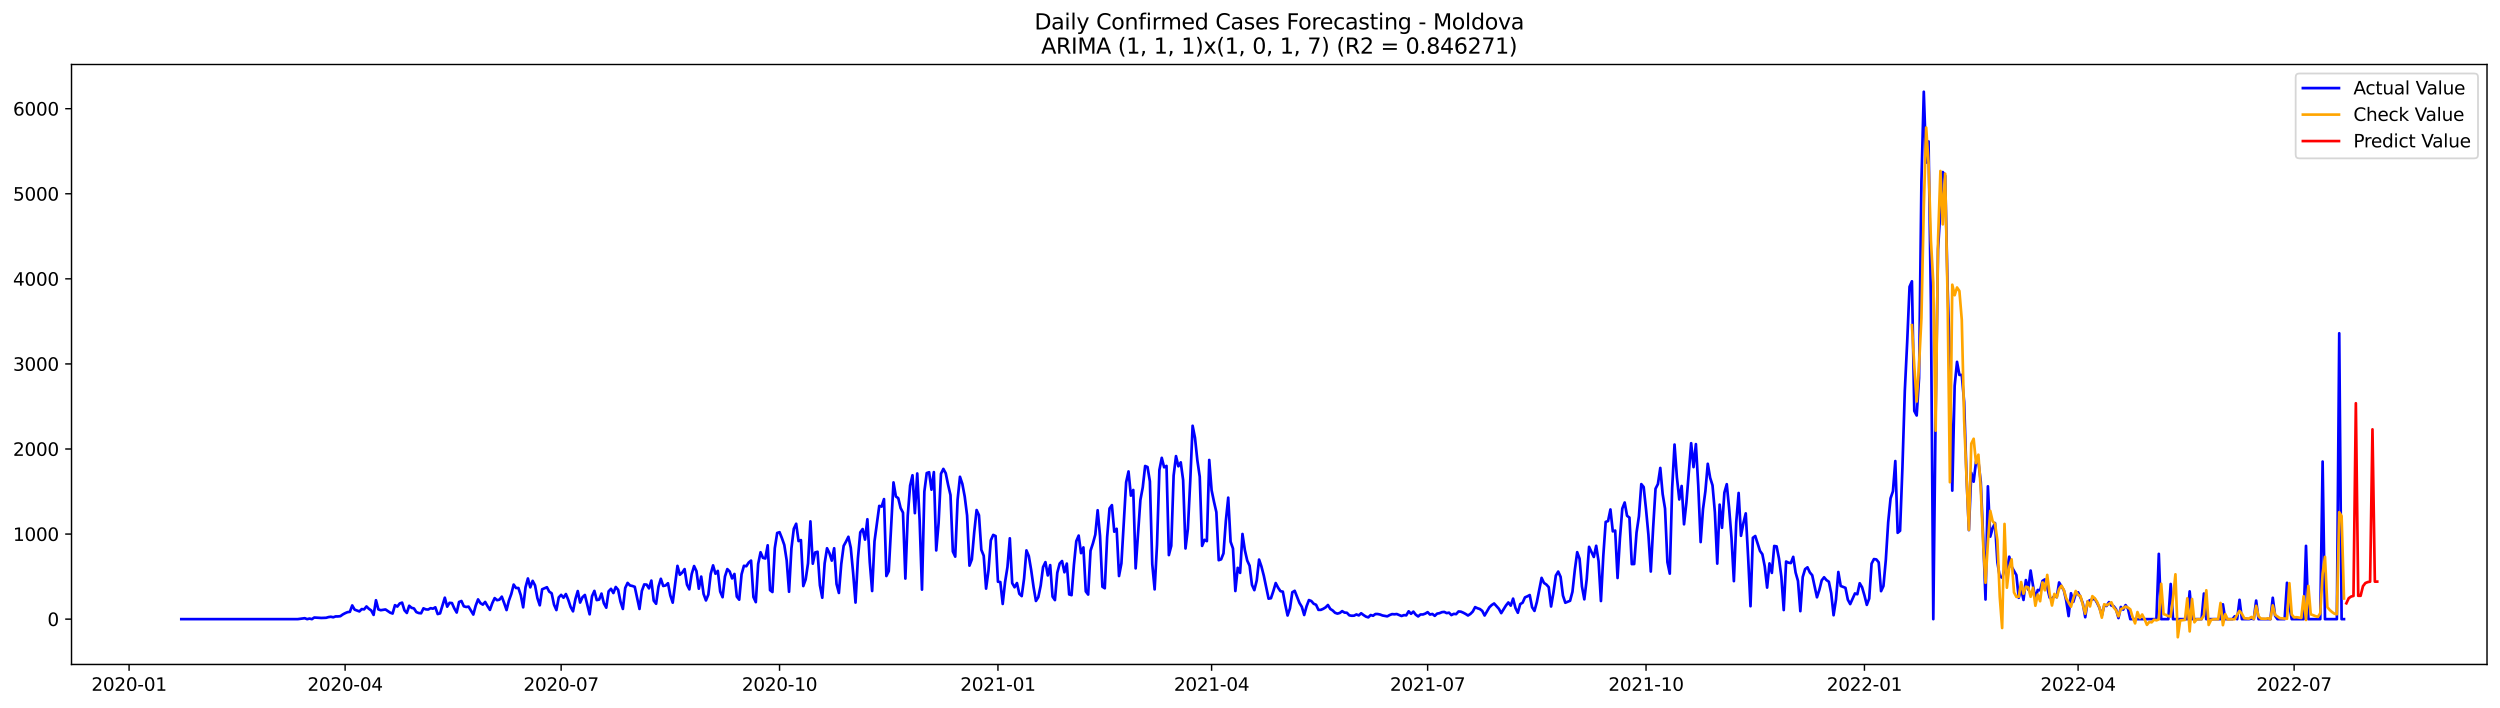 <?xml version="1.0" encoding="utf-8" standalone="no"?>
<!DOCTYPE svg PUBLIC "-//W3C//DTD SVG 1.1//EN"
  "http://www.w3.org/Graphics/SVG/1.1/DTD/svg11.dtd">
<svg xmlns:xlink="http://www.w3.org/1999/xlink" width="1386.05pt" height="392.274pt" viewBox="0 0 1386.05 392.274" xmlns="http://www.w3.org/2000/svg" version="1.1">
 <defs>
  <style type="text/css">*{stroke-linejoin: round; stroke-linecap: butt}</style>
 </defs>
 <g id="figure_1">
  <g id="patch_1">
   <path d="M 0 392.274 
L 1386.05 392.274 
L 1386.05 0 
L 0 0 
z
" style="fill: #ffffff"/>
  </g>
  <g id="axes_1">
   <g id="patch_2">
    <path d="M 39.65 368.396 
L 1378.85 368.396 
L 1378.85 35.755 
L 39.65 35.755 
z
" style="fill: #ffffff"/>
   </g>
   <g id="matplotlib.axis_1">
    <g id="xtick_1">
     <g id="line2d_1">
      <defs>
       <path id="m8f0d8d6cd0" d="M 0 0 
L 0 3.5 
" style="stroke: #000000; stroke-width: 0.8"/>
      </defs>
      <g>
       <use xlink:href="#m8f0d8d6cd0" x="71.567" y="368.396" style="stroke: #000000; stroke-width: 0.8"/>
      </g>
     </g>
     <g id="text_1">
      <!-- 2020-01 -->
      <g transform="translate(50.676 382.994)scale(0.1 -0.1)">
       <defs>
        <path id="DejaVuSans-32" d="M 1228 531 
L 3431 531 
L 3431 0 
L 469 0 
L 469 531 
Q 828 903 1448 1529 
Q 2069 2156 2228 2338 
Q 2531 2678 2651 2914 
Q 2772 3150 2772 3378 
Q 2772 3750 2511 3984 
Q 2250 4219 1831 4219 
Q 1534 4219 1204 4116 
Q 875 4013 500 3803 
L 500 4441 
Q 881 4594 1212 4672 
Q 1544 4750 1819 4750 
Q 2544 4750 2975 4387 
Q 3406 4025 3406 3419 
Q 3406 3131 3298 2873 
Q 3191 2616 2906 2266 
Q 2828 2175 2409 1742 
Q 1991 1309 1228 531 
z
" transform="scale(0.016)"/>
        <path id="DejaVuSans-30" d="M 2034 4250 
Q 1547 4250 1301 3770 
Q 1056 3291 1056 2328 
Q 1056 1369 1301 889 
Q 1547 409 2034 409 
Q 2525 409 2770 889 
Q 3016 1369 3016 2328 
Q 3016 3291 2770 3770 
Q 2525 4250 2034 4250 
z
M 2034 4750 
Q 2819 4750 3233 4129 
Q 3647 3509 3647 2328 
Q 3647 1150 3233 529 
Q 2819 -91 2034 -91 
Q 1250 -91 836 529 
Q 422 1150 422 2328 
Q 422 3509 836 4129 
Q 1250 4750 2034 4750 
z
" transform="scale(0.016)"/>
        <path id="DejaVuSans-2d" d="M 313 2009 
L 1997 2009 
L 1997 1497 
L 313 1497 
L 313 2009 
z
" transform="scale(0.016)"/>
        <path id="DejaVuSans-31" d="M 794 531 
L 1825 531 
L 1825 4091 
L 703 3866 
L 703 4441 
L 1819 4666 
L 2450 4666 
L 2450 531 
L 3481 531 
L 3481 0 
L 794 0 
L 794 531 
z
" transform="scale(0.016)"/>
       </defs>
       <use xlink:href="#DejaVuSans-32"/>
       <use xlink:href="#DejaVuSans-30" x="63.623"/>
       <use xlink:href="#DejaVuSans-32" x="127.246"/>
       <use xlink:href="#DejaVuSans-30" x="190.869"/>
       <use xlink:href="#DejaVuSans-2d" x="254.492"/>
       <use xlink:href="#DejaVuSans-30" x="290.576"/>
       <use xlink:href="#DejaVuSans-31" x="354.199"/>
      </g>
     </g>
    </g>
    <g id="xtick_2">
     <g id="line2d_2">
      <g>
       <use xlink:href="#m8f0d8d6cd0" x="191.338" y="368.396" style="stroke: #000000; stroke-width: 0.8"/>
      </g>
     </g>
     <g id="text_2">
      <!-- 2020-04 -->
      <g transform="translate(170.447 382.994)scale(0.1 -0.1)">
       <defs>
        <path id="DejaVuSans-34" d="M 2419 4116 
L 825 1625 
L 2419 1625 
L 2419 4116 
z
M 2253 4666 
L 3047 4666 
L 3047 1625 
L 3713 1625 
L 3713 1100 
L 3047 1100 
L 3047 0 
L 2419 0 
L 2419 1100 
L 313 1100 
L 313 1709 
L 2253 4666 
z
" transform="scale(0.016)"/>
       </defs>
       <use xlink:href="#DejaVuSans-32"/>
       <use xlink:href="#DejaVuSans-30" x="63.623"/>
       <use xlink:href="#DejaVuSans-32" x="127.246"/>
       <use xlink:href="#DejaVuSans-30" x="190.869"/>
       <use xlink:href="#DejaVuSans-2d" x="254.492"/>
       <use xlink:href="#DejaVuSans-30" x="290.576"/>
       <use xlink:href="#DejaVuSans-34" x="354.199"/>
      </g>
     </g>
    </g>
    <g id="xtick_3">
     <g id="line2d_3">
      <g>
       <use xlink:href="#m8f0d8d6cd0" x="311.109" y="368.396" style="stroke: #000000; stroke-width: 0.8"/>
      </g>
     </g>
     <g id="text_3">
      <!-- 2020-07 -->
      <g transform="translate(290.218 382.994)scale(0.1 -0.1)">
       <defs>
        <path id="DejaVuSans-37" d="M 525 4666 
L 3525 4666 
L 3525 4397 
L 1831 0 
L 1172 0 
L 2766 4134 
L 525 4134 
L 525 4666 
z
" transform="scale(0.016)"/>
       </defs>
       <use xlink:href="#DejaVuSans-32"/>
       <use xlink:href="#DejaVuSans-30" x="63.623"/>
       <use xlink:href="#DejaVuSans-32" x="127.246"/>
       <use xlink:href="#DejaVuSans-30" x="190.869"/>
       <use xlink:href="#DejaVuSans-2d" x="254.492"/>
       <use xlink:href="#DejaVuSans-30" x="290.576"/>
       <use xlink:href="#DejaVuSans-37" x="354.199"/>
      </g>
     </g>
    </g>
    <g id="xtick_4">
     <g id="line2d_4">
      <g>
       <use xlink:href="#m8f0d8d6cd0" x="432.197" y="368.396" style="stroke: #000000; stroke-width: 0.8"/>
      </g>
     </g>
     <g id="text_4">
      <!-- 2020-10 -->
      <g transform="translate(411.305 382.994)scale(0.1 -0.1)">
       <use xlink:href="#DejaVuSans-32"/>
       <use xlink:href="#DejaVuSans-30" x="63.623"/>
       <use xlink:href="#DejaVuSans-32" x="127.246"/>
       <use xlink:href="#DejaVuSans-30" x="190.869"/>
       <use xlink:href="#DejaVuSans-2d" x="254.492"/>
       <use xlink:href="#DejaVuSans-31" x="290.576"/>
       <use xlink:href="#DejaVuSans-30" x="354.199"/>
      </g>
     </g>
    </g>
    <g id="xtick_5">
     <g id="line2d_5">
      <g>
       <use xlink:href="#m8f0d8d6cd0" x="553.284" y="368.396" style="stroke: #000000; stroke-width: 0.8"/>
      </g>
     </g>
     <g id="text_5">
      <!-- 2021-01 -->
      <g transform="translate(532.393 382.994)scale(0.1 -0.1)">
       <use xlink:href="#DejaVuSans-32"/>
       <use xlink:href="#DejaVuSans-30" x="63.623"/>
       <use xlink:href="#DejaVuSans-32" x="127.246"/>
       <use xlink:href="#DejaVuSans-31" x="190.869"/>
       <use xlink:href="#DejaVuSans-2d" x="254.492"/>
       <use xlink:href="#DejaVuSans-30" x="290.576"/>
       <use xlink:href="#DejaVuSans-31" x="354.199"/>
      </g>
     </g>
    </g>
    <g id="xtick_6">
     <g id="line2d_6">
      <g>
       <use xlink:href="#m8f0d8d6cd0" x="671.739" y="368.396" style="stroke: #000000; stroke-width: 0.8"/>
      </g>
     </g>
     <g id="text_6">
      <!-- 2021-04 -->
      <g transform="translate(650.848 382.994)scale(0.1 -0.1)">
       <use xlink:href="#DejaVuSans-32"/>
       <use xlink:href="#DejaVuSans-30" x="63.623"/>
       <use xlink:href="#DejaVuSans-32" x="127.246"/>
       <use xlink:href="#DejaVuSans-31" x="190.869"/>
       <use xlink:href="#DejaVuSans-2d" x="254.492"/>
       <use xlink:href="#DejaVuSans-30" x="290.576"/>
       <use xlink:href="#DejaVuSans-34" x="354.199"/>
      </g>
     </g>
    </g>
    <g id="xtick_7">
     <g id="line2d_7">
      <g>
       <use xlink:href="#m8f0d8d6cd0" x="791.51" y="368.396" style="stroke: #000000; stroke-width: 0.8"/>
      </g>
     </g>
     <g id="text_7">
      <!-- 2021-07 -->
      <g transform="translate(770.619 382.994)scale(0.1 -0.1)">
       <use xlink:href="#DejaVuSans-32"/>
       <use xlink:href="#DejaVuSans-30" x="63.623"/>
       <use xlink:href="#DejaVuSans-32" x="127.246"/>
       <use xlink:href="#DejaVuSans-31" x="190.869"/>
       <use xlink:href="#DejaVuSans-2d" x="254.492"/>
       <use xlink:href="#DejaVuSans-30" x="290.576"/>
       <use xlink:href="#DejaVuSans-37" x="354.199"/>
      </g>
     </g>
    </g>
    <g id="xtick_8">
     <g id="line2d_8">
      <g>
       <use xlink:href="#m8f0d8d6cd0" x="912.598" y="368.396" style="stroke: #000000; stroke-width: 0.8"/>
      </g>
     </g>
     <g id="text_8">
      <!-- 2021-10 -->
      <g transform="translate(891.706 382.994)scale(0.1 -0.1)">
       <use xlink:href="#DejaVuSans-32"/>
       <use xlink:href="#DejaVuSans-30" x="63.623"/>
       <use xlink:href="#DejaVuSans-32" x="127.246"/>
       <use xlink:href="#DejaVuSans-31" x="190.869"/>
       <use xlink:href="#DejaVuSans-2d" x="254.492"/>
       <use xlink:href="#DejaVuSans-31" x="290.576"/>
       <use xlink:href="#DejaVuSans-30" x="354.199"/>
      </g>
     </g>
    </g>
    <g id="xtick_9">
     <g id="line2d_9">
      <g>
       <use xlink:href="#m8f0d8d6cd0" x="1033.685" y="368.396" style="stroke: #000000; stroke-width: 0.8"/>
      </g>
     </g>
     <g id="text_9">
      <!-- 2022-01 -->
      <g transform="translate(1012.794 382.994)scale(0.1 -0.1)">
       <use xlink:href="#DejaVuSans-32"/>
       <use xlink:href="#DejaVuSans-30" x="63.623"/>
       <use xlink:href="#DejaVuSans-32" x="127.246"/>
       <use xlink:href="#DejaVuSans-32" x="190.869"/>
       <use xlink:href="#DejaVuSans-2d" x="254.492"/>
       <use xlink:href="#DejaVuSans-30" x="290.576"/>
       <use xlink:href="#DejaVuSans-31" x="354.199"/>
      </g>
     </g>
    </g>
    <g id="xtick_10">
     <g id="line2d_10">
      <g>
       <use xlink:href="#m8f0d8d6cd0" x="1152.14" y="368.396" style="stroke: #000000; stroke-width: 0.8"/>
      </g>
     </g>
     <g id="text_10">
      <!-- 2022-04 -->
      <g transform="translate(1131.249 382.994)scale(0.1 -0.1)">
       <use xlink:href="#DejaVuSans-32"/>
       <use xlink:href="#DejaVuSans-30" x="63.623"/>
       <use xlink:href="#DejaVuSans-32" x="127.246"/>
       <use xlink:href="#DejaVuSans-32" x="190.869"/>
       <use xlink:href="#DejaVuSans-2d" x="254.492"/>
       <use xlink:href="#DejaVuSans-30" x="290.576"/>
       <use xlink:href="#DejaVuSans-34" x="354.199"/>
      </g>
     </g>
    </g>
    <g id="xtick_11">
     <g id="line2d_11">
      <g>
       <use xlink:href="#m8f0d8d6cd0" x="1271.911" y="368.396" style="stroke: #000000; stroke-width: 0.8"/>
      </g>
     </g>
     <g id="text_11">
      <!-- 2022-07 -->
      <g transform="translate(1251.02 382.994)scale(0.1 -0.1)">
       <use xlink:href="#DejaVuSans-32"/>
       <use xlink:href="#DejaVuSans-30" x="63.623"/>
       <use xlink:href="#DejaVuSans-32" x="127.246"/>
       <use xlink:href="#DejaVuSans-32" x="190.869"/>
       <use xlink:href="#DejaVuSans-2d" x="254.492"/>
       <use xlink:href="#DejaVuSans-30" x="290.576"/>
       <use xlink:href="#DejaVuSans-37" x="354.199"/>
      </g>
     </g>
    </g>
   </g>
   <g id="matplotlib.axis_2">
    <g id="ytick_1">
     <g id="line2d_12">
      <defs>
       <path id="m98d0313888" d="M 0 0 
L -3.5 0 
" style="stroke: #000000; stroke-width: 0.8"/>
      </defs>
      <g>
       <use xlink:href="#m98d0313888" x="39.65" y="343.267" style="stroke: #000000; stroke-width: 0.8"/>
      </g>
     </g>
     <g id="text_12">
      <!-- 0 -->
      <g transform="translate(26.288 347.066)scale(0.1 -0.1)">
       <use xlink:href="#DejaVuSans-30"/>
      </g>
     </g>
    </g>
    <g id="ytick_2">
     <g id="line2d_13">
      <g>
       <use xlink:href="#m98d0313888" x="39.65" y="296.099" style="stroke: #000000; stroke-width: 0.8"/>
      </g>
     </g>
     <g id="text_13">
      <!-- 1000 -->
      <g transform="translate(7.2 299.899)scale(0.1 -0.1)">
       <use xlink:href="#DejaVuSans-31"/>
       <use xlink:href="#DejaVuSans-30" x="63.623"/>
       <use xlink:href="#DejaVuSans-30" x="127.246"/>
       <use xlink:href="#DejaVuSans-30" x="190.869"/>
      </g>
     </g>
    </g>
    <g id="ytick_3">
     <g id="line2d_14">
      <g>
       <use xlink:href="#m98d0313888" x="39.65" y="248.932" style="stroke: #000000; stroke-width: 0.8"/>
      </g>
     </g>
     <g id="text_14">
      <!-- 2000 -->
      <g transform="translate(7.2 252.731)scale(0.1 -0.1)">
       <use xlink:href="#DejaVuSans-32"/>
       <use xlink:href="#DejaVuSans-30" x="63.623"/>
       <use xlink:href="#DejaVuSans-30" x="127.246"/>
       <use xlink:href="#DejaVuSans-30" x="190.869"/>
      </g>
     </g>
    </g>
    <g id="ytick_4">
     <g id="line2d_15">
      <g>
       <use xlink:href="#m98d0313888" x="39.65" y="201.764" style="stroke: #000000; stroke-width: 0.8"/>
      </g>
     </g>
     <g id="text_15">
      <!-- 3000 -->
      <g transform="translate(7.2 205.564)scale(0.1 -0.1)">
       <defs>
        <path id="DejaVuSans-33" d="M 2597 2516 
Q 3050 2419 3304 2112 
Q 3559 1806 3559 1356 
Q 3559 666 3084 287 
Q 2609 -91 1734 -91 
Q 1441 -91 1130 -33 
Q 819 25 488 141 
L 488 750 
Q 750 597 1062 519 
Q 1375 441 1716 441 
Q 2309 441 2620 675 
Q 2931 909 2931 1356 
Q 2931 1769 2642 2001 
Q 2353 2234 1838 2234 
L 1294 2234 
L 1294 2753 
L 1863 2753 
Q 2328 2753 2575 2939 
Q 2822 3125 2822 3475 
Q 2822 3834 2567 4026 
Q 2313 4219 1838 4219 
Q 1578 4219 1281 4162 
Q 984 4106 628 3988 
L 628 4550 
Q 988 4650 1302 4700 
Q 1616 4750 1894 4750 
Q 2613 4750 3031 4423 
Q 3450 4097 3450 3541 
Q 3450 3153 3228 2886 
Q 3006 2619 2597 2516 
z
" transform="scale(0.016)"/>
       </defs>
       <use xlink:href="#DejaVuSans-33"/>
       <use xlink:href="#DejaVuSans-30" x="63.623"/>
       <use xlink:href="#DejaVuSans-30" x="127.246"/>
       <use xlink:href="#DejaVuSans-30" x="190.869"/>
      </g>
     </g>
    </g>
    <g id="ytick_5">
     <g id="line2d_16">
      <g>
       <use xlink:href="#m98d0313888" x="39.65" y="154.597" style="stroke: #000000; stroke-width: 0.8"/>
      </g>
     </g>
     <g id="text_16">
      <!-- 4000 -->
      <g transform="translate(7.2 158.396)scale(0.1 -0.1)">
       <use xlink:href="#DejaVuSans-34"/>
       <use xlink:href="#DejaVuSans-30" x="63.623"/>
       <use xlink:href="#DejaVuSans-30" x="127.246"/>
       <use xlink:href="#DejaVuSans-30" x="190.869"/>
      </g>
     </g>
    </g>
    <g id="ytick_6">
     <g id="line2d_17">
      <g>
       <use xlink:href="#m98d0313888" x="39.65" y="107.429" style="stroke: #000000; stroke-width: 0.8"/>
      </g>
     </g>
     <g id="text_17">
      <!-- 5000 -->
      <g transform="translate(7.2 111.229)scale(0.1 -0.1)">
       <defs>
        <path id="DejaVuSans-35" d="M 691 4666 
L 3169 4666 
L 3169 4134 
L 1269 4134 
L 1269 2991 
Q 1406 3038 1543 3061 
Q 1681 3084 1819 3084 
Q 2600 3084 3056 2656 
Q 3513 2228 3513 1497 
Q 3513 744 3044 326 
Q 2575 -91 1722 -91 
Q 1428 -91 1123 -41 
Q 819 9 494 109 
L 494 744 
Q 775 591 1075 516 
Q 1375 441 1709 441 
Q 2250 441 2565 725 
Q 2881 1009 2881 1497 
Q 2881 1984 2565 2268 
Q 2250 2553 1709 2553 
Q 1456 2553 1204 2497 
Q 953 2441 691 2322 
L 691 4666 
z
" transform="scale(0.016)"/>
       </defs>
       <use xlink:href="#DejaVuSans-35"/>
       <use xlink:href="#DejaVuSans-30" x="63.623"/>
       <use xlink:href="#DejaVuSans-30" x="127.246"/>
       <use xlink:href="#DejaVuSans-30" x="190.869"/>
      </g>
     </g>
    </g>
    <g id="ytick_7">
     <g id="line2d_18">
      <g>
       <use xlink:href="#m98d0313888" x="39.65" y="60.262" style="stroke: #000000; stroke-width: 0.8"/>
      </g>
     </g>
     <g id="text_18">
      <!-- 6000 -->
      <g transform="translate(7.2 64.061)scale(0.1 -0.1)">
       <defs>
        <path id="DejaVuSans-36" d="M 2113 2584 
Q 1688 2584 1439 2293 
Q 1191 2003 1191 1497 
Q 1191 994 1439 701 
Q 1688 409 2113 409 
Q 2538 409 2786 701 
Q 3034 994 3034 1497 
Q 3034 2003 2786 2293 
Q 2538 2584 2113 2584 
z
M 3366 4563 
L 3366 3988 
Q 3128 4100 2886 4159 
Q 2644 4219 2406 4219 
Q 1781 4219 1451 3797 
Q 1122 3375 1075 2522 
Q 1259 2794 1537 2939 
Q 1816 3084 2150 3084 
Q 2853 3084 3261 2657 
Q 3669 2231 3669 1497 
Q 3669 778 3244 343 
Q 2819 -91 2113 -91 
Q 1303 -91 875 529 
Q 447 1150 447 2328 
Q 447 3434 972 4092 
Q 1497 4750 2381 4750 
Q 2619 4750 2861 4703 
Q 3103 4656 3366 4563 
z
" transform="scale(0.016)"/>
       </defs>
       <use xlink:href="#DejaVuSans-36"/>
       <use xlink:href="#DejaVuSans-30" x="63.623"/>
       <use xlink:href="#DejaVuSans-30" x="127.246"/>
       <use xlink:href="#DejaVuSans-30" x="190.869"/>
      </g>
     </g>
    </g>
   </g>
   <g id="line2d_19">
    <path d="M 100.523 343.267 
L 165.015 343.267 
L 168.963 342.748 
L 170.28 343.267 
L 171.596 342.937 
L 172.912 343.267 
L 174.228 342.371 
L 178.177 342.607 
L 180.809 342.512 
L 182.125 342.135 
L 183.441 341.946 
L 184.757 342.229 
L 186.074 341.758 
L 187.39 341.758 
L 188.706 341.616 
L 190.022 340.673 
L 191.338 339.965 
L 192.654 339.399 
L 193.971 339.211 
L 195.287 335.673 
L 196.603 337.984 
L 199.235 338.975 
L 200.551 337.701 
L 201.868 337.843 
L 203.184 336.239 
L 204.5 337.512 
L 205.816 338.456 
L 207.132 340.909 
L 208.448 332.796 
L 209.765 337.843 
L 211.081 338.314 
L 213.713 337.89 
L 216.345 339.682 
L 217.662 340.154 
L 218.978 335.531 
L 220.294 336.286 
L 221.61 334.588 
L 222.926 334.116 
L 224.242 338.362 
L 225.559 339.824 
L 226.875 335.862 
L 228.191 336.994 
L 229.507 337.324 
L 230.823 339.352 
L 232.139 339.871 
L 233.456 340.012 
L 234.772 337.277 
L 236.088 337.843 
L 237.404 337.937 
L 238.72 337.182 
L 240.036 337.465 
L 241.353 336.711 
L 242.669 340.437 
L 243.985 340.06 
L 246.617 331.381 
L 247.933 336.333 
L 249.25 334.211 
L 250.566 334.352 
L 251.882 337.324 
L 253.198 339.588 
L 254.514 333.739 
L 255.83 333.22 
L 257.147 336.145 
L 258.463 336.522 
L 259.779 336.333 
L 262.411 340.72 
L 263.727 335.814 
L 265.044 332.324 
L 266.36 334.399 
L 267.676 335.201 
L 268.992 333.739 
L 270.308 336.05 
L 271.624 338.126 
L 272.941 334.399 
L 274.257 331.617 
L 275.573 332.749 
L 276.889 332.466 
L 278.205 330.815 
L 279.521 334.352 
L 280.838 338.22 
L 282.154 332.984 
L 283.47 329.305 
L 284.786 324.117 
L 286.102 326.004 
L 287.418 326.004 
L 288.735 330.013 
L 290.051 336.711 
L 291.367 325.579 
L 292.683 320.721 
L 293.999 325.626 
L 295.315 322.042 
L 296.632 324.541 
L 297.948 331.617 
L 299.264 335.579 
L 300.58 326.711 
L 303.212 325.579 
L 304.529 328.032 
L 305.845 328.928 
L 307.161 335.248 
L 308.477 338.22 
L 309.793 331.192 
L 311.109 329.824 
L 312.426 331.381 
L 313.742 329.353 
L 315.058 332.56 
L 316.374 336.569 
L 317.69 338.928 
L 319.006 332.183 
L 320.323 327.702 
L 321.639 334.069 
L 322.955 331.098 
L 324.271 329.871 
L 326.903 340.578 
L 328.22 330.579 
L 329.536 327.607 
L 330.852 332.701 
L 332.168 332.418 
L 333.484 329.117 
L 334.8 334.494 
L 336.117 336.899 
L 337.433 327.843 
L 338.749 326.475 
L 340.065 328.786 
L 341.381 325.438 
L 342.697 326.994 
L 344.014 333.55 
L 345.33 337.607 
L 346.646 325.956 
L 347.962 323.174 
L 349.278 324.589 
L 350.594 324.872 
L 351.911 325.343 
L 354.543 337.607 
L 355.859 327.607 
L 357.175 324.023 
L 358.491 324.117 
L 359.808 326.192 
L 361.124 321.9 
L 362.44 333.032 
L 363.756 334.73 
L 365.072 325.249 
L 366.388 320.91 
L 367.705 324.872 
L 369.021 324.589 
L 370.337 323.362 
L 371.653 330.154 
L 372.969 334.116 
L 375.602 313.74 
L 376.918 318.645 
L 378.234 317.466 
L 379.55 315.532 
L 380.866 324.117 
L 382.182 326.758 
L 383.499 318.268 
L 384.815 313.834 
L 386.131 316.664 
L 387.447 326.381 
L 388.763 319.683 
L 390.079 329.305 
L 391.396 332.89 
L 392.712 329.683 
L 394.028 318.174 
L 395.344 313.457 
L 396.66 318.079 
L 397.976 316.523 
L 399.293 327.985 
L 400.609 331.098 
L 401.925 319.636 
L 403.241 315.532 
L 404.557 316.853 
L 405.873 320.674 
L 407.19 318.221 
L 408.506 330.815 
L 409.822 332.466 
L 411.138 318.41 
L 412.454 313.693 
L 413.77 313.929 
L 415.087 311.901 
L 416.403 310.816 
L 417.719 331.003 
L 419.035 333.833 
L 420.351 312.608 
L 421.667 306.193 
L 422.984 309.259 
L 424.3 309.636 
L 425.616 302.326 
L 426.932 327.183 
L 428.248 328.22 
L 429.564 303.882 
L 430.881 295.486 
L 432.197 295.062 
L 433.513 298.363 
L 434.829 302.137 
L 436.145 310.674 
L 437.461 328.079 
L 438.778 304.071 
L 440.094 293.175 
L 441.41 290.392 
L 442.726 299.967 
L 444.042 299.448 
L 445.359 324.919 
L 446.675 321.24 
L 447.991 312.278 
L 449.307 289.071 
L 450.623 312.514 
L 451.939 306.288 
L 453.256 305.91 
L 454.572 324.494 
L 455.888 331.381 
L 457.204 312.325 
L 458.52 303.976 
L 459.836 306.618 
L 461.153 310.816 
L 462.469 303.976 
L 463.785 323.74 
L 465.101 328.739 
L 466.417 312.655 
L 467.733 302.656 
L 469.05 300.25 
L 470.366 297.609 
L 471.682 303.693 
L 472.998 317.702 
L 474.314 334.069 
L 475.63 309.778 
L 476.947 295.156 
L 478.263 293.317 
L 479.579 299.165 
L 480.895 287.892 
L 482.211 311.618 
L 483.527 327.654 
L 484.844 300.109 
L 487.476 280.487 
L 488.792 280.864 
L 490.108 276.714 
L 491.424 319.353 
L 492.741 316.664 
L 495.373 267.469 
L 496.689 275.251 
L 498.005 276.195 
L 499.321 281.666 
L 500.638 284.213 
L 501.954 320.768 
L 503.27 285.958 
L 504.586 269.214 
L 505.902 263.507 
L 507.218 284.496 
L 508.535 262.516 
L 509.851 288.317 
L 511.167 326.9 
L 512.483 272.563 
L 513.799 262.28 
L 515.115 261.809 
L 516.432 271.478 
L 517.748 261.761 
L 519.064 305.156 
L 520.38 289.968 
L 521.696 262.658 
L 523.012 259.969 
L 524.329 262.375 
L 525.645 268.789 
L 526.961 274.45 
L 528.277 305.769 
L 529.593 308.599 
L 530.909 277.091 
L 532.226 264.356 
L 533.542 268.271 
L 534.858 275.299 
L 536.174 285.817 
L 537.49 313.599 
L 538.806 310.108 
L 540.123 295.109 
L 541.439 282.798 
L 542.755 285.628 
L 544.071 304.825 
L 545.387 308.08 
L 546.703 326.334 
L 548.02 316.429 
L 549.336 299.543 
L 550.652 296.571 
L 551.968 297.184 
L 553.284 322.513 
L 554.6 322.702 
L 555.917 334.824 
L 557.233 322.702 
L 558.549 314.4 
L 559.865 298.458 
L 561.181 323.315 
L 562.497 325.579 
L 563.814 323.268 
L 565.13 329.211 
L 566.446 330.485 
L 567.762 320.815 
L 569.078 305.156 
L 570.394 308.316 
L 571.711 316.098 
L 573.027 325.485 
L 574.343 333.173 
L 575.659 331.098 
L 576.975 324.683 
L 578.291 314.4 
L 579.608 311.665 
L 580.924 319.023 
L 582.24 313.316 
L 583.556 330.768 
L 584.872 332.701 
L 586.188 317.513 
L 587.505 312.419 
L 588.821 311.052 
L 590.137 317.278 
L 591.453 312.467 
L 592.769 329.541 
L 594.085 329.966 
L 595.402 313.127 
L 596.718 300.014 
L 598.034 296.948 
L 599.35 306.665 
L 600.666 303.505 
L 601.982 327.89 
L 603.299 329.636 
L 604.615 305.297 
L 605.931 301.288 
L 607.247 296.43 
L 608.563 282.893 
L 609.879 297.09 
L 611.196 325.296 
L 612.512 326.145 
L 613.828 297.75 
L 615.144 281.902 
L 616.46 280.062 
L 617.776 294.779 
L 619.093 293.175 
L 620.409 319.353 
L 621.725 312.372 
L 624.357 267.327 
L 625.673 261.384 
L 626.99 274.78 
L 628.306 271.667 
L 629.622 315.108 
L 632.254 277.232 
L 633.57 270.157 
L 634.887 258.365 
L 636.203 258.931 
L 637.519 266.856 
L 638.835 312.75 
L 640.151 326.758 
L 641.467 302.09 
L 642.784 260.582 
L 644.1 253.837 
L 645.416 259.073 
L 646.732 258.318 
L 648.048 307.75 
L 649.364 302.656 
L 650.681 263.648 
L 651.997 252.894 
L 653.313 258.507 
L 654.629 256.337 
L 655.945 266.148 
L 657.261 304.071 
L 658.578 293.269 
L 659.894 266.808 
L 661.21 236.055 
L 662.526 242.706 
L 663.842 255.252 
L 665.158 264.309 
L 666.475 302.656 
L 667.791 299.307 
L 669.107 300.014 
L 670.423 255.017 
L 671.739 271.808 
L 673.055 278.176 
L 674.372 283.93 
L 675.688 310.58 
L 677.004 310.108 
L 678.32 306.806 
L 679.636 288.788 
L 680.952 275.912 
L 682.269 300.344 
L 683.585 304.118 
L 684.901 327.654 
L 686.217 314.825 
L 687.533 317.608 
L 688.849 296.052 
L 690.166 304.967 
L 691.482 310.769 
L 692.798 313.646 
L 694.114 324.258 
L 695.43 327.183 
L 696.746 321.9 
L 698.063 310.25 
L 699.379 314.117 
L 700.695 319.259 
L 703.327 331.9 
L 704.643 331.664 
L 705.96 327.749 
L 707.276 323.268 
L 708.592 325.815 
L 709.908 327.749 
L 711.224 328.032 
L 712.54 335.013 
L 713.857 341.239 
L 715.173 337.324 
L 716.489 328.362 
L 717.805 327.56 
L 720.437 334.258 
L 721.754 336.428 
L 723.07 340.956 
L 724.386 336.145 
L 725.702 332.701 
L 727.018 333.22 
L 728.334 334.73 
L 729.651 335.296 
L 730.967 338.126 
L 732.283 338.126 
L 733.599 337.56 
L 734.915 336.758 
L 736.231 335.437 
L 737.548 337.607 
L 738.864 338.456 
L 740.18 339.729 
L 741.496 340.201 
L 742.812 339.824 
L 744.128 338.833 
L 745.445 339.635 
L 746.761 339.729 
L 748.077 341.144 
L 749.393 341.38 
L 750.709 341.333 
L 752.025 340.673 
L 753.342 341.192 
L 754.658 340.012 
L 755.974 341.003 
L 757.29 341.852 
L 758.606 342.276 
L 759.922 341.003 
L 761.239 341.38 
L 762.555 340.437 
L 763.871 340.437 
L 765.187 340.72 
L 766.503 341.239 
L 769.136 341.71 
L 770.452 341.003 
L 771.768 340.484 
L 773.084 340.578 
L 774.4 340.437 
L 777.033 341.522 
L 778.349 341.05 
L 779.665 341.144 
L 780.981 338.928 
L 782.297 340.295 
L 783.613 339.116 
L 784.93 340.814 
L 786.246 341.758 
L 787.562 340.673 
L 788.878 340.673 
L 790.194 340.201 
L 791.51 339.399 
L 792.827 340.72 
L 794.143 340.39 
L 795.459 341.427 
L 796.775 340.201 
L 798.091 339.965 
L 799.407 339.399 
L 800.724 339.258 
L 802.04 339.918 
L 803.356 339.682 
L 804.672 341.003 
L 805.988 340.343 
L 807.304 340.484 
L 808.621 339.022 
L 809.937 339.116 
L 811.253 339.682 
L 812.569 340.39 
L 813.885 341.239 
L 815.201 340.39 
L 816.518 339.069 
L 817.834 336.616 
L 819.15 337.229 
L 820.466 337.654 
L 821.782 338.692 
L 823.098 341.239 
L 825.731 336.711 
L 827.047 335.437 
L 828.363 334.588 
L 830.995 337.512 
L 832.312 339.918 
L 834.944 335.673 
L 836.26 334.022 
L 837.576 335.767 
L 838.892 331.9 
L 840.209 337.088 
L 841.525 339.729 
L 842.841 334.918 
L 844.157 334.164 
L 845.473 331.192 
L 846.789 330.626 
L 848.106 329.919 
L 849.422 336.663 
L 850.738 338.692 
L 852.054 333.833 
L 854.686 320.391 
L 856.003 323.174 
L 857.319 324.07 
L 858.635 325.532 
L 859.951 336.239 
L 861.267 328.456 
L 862.583 319.117 
L 863.9 316.9 
L 865.216 319.825 
L 866.532 330.202 
L 867.848 334.164 
L 870.48 333.079 
L 871.797 328.079 
L 873.113 315.957 
L 874.429 306.146 
L 875.745 309.778 
L 877.061 325.155 
L 878.377 332.277 
L 879.694 321.287 
L 881.01 303.175 
L 883.642 308.787 
L 884.958 302.609 
L 886.274 311.146 
L 887.591 333.22 
L 888.907 308.08 
L 890.223 289.354 
L 891.539 288.883 
L 892.855 282.468 
L 894.171 294.59 
L 895.488 294.166 
L 896.804 320.438 
L 898.12 298.458 
L 899.436 281.949 
L 900.752 278.6 
L 902.068 285.958 
L 903.385 286.949 
L 904.701 312.75 
L 906.017 312.702 
L 907.333 295.25 
L 908.649 286.241 
L 909.965 268.412 
L 911.282 270.016 
L 912.598 282.468 
L 913.914 296.524 
L 915.23 316.853 
L 916.546 292.42 
L 917.862 270.959 
L 919.179 268.365 
L 920.495 259.45 
L 921.811 273.931 
L 923.127 281.996 
L 924.443 311.665 
L 925.759 318.032 
L 927.076 270.535 
L 928.392 246.479 
L 929.708 264.686 
L 931.024 276.902 
L 932.34 269.45 
L 933.656 290.675 
L 934.973 278.647 
L 937.605 245.725 
L 938.921 258.979 
L 940.237 246.243 
L 941.553 269.308 
L 942.87 300.533 
L 944.186 282.232 
L 945.502 272.28 
L 946.818 257.139 
L 948.134 264.875 
L 949.45 269.072 
L 950.767 284.072 
L 952.083 312.467 
L 953.399 279.779 
L 954.715 292.609 
L 956.031 273.129 
L 957.347 268.459 
L 958.664 281.855 
L 959.98 298.269 
L 961.296 322.183 
L 962.612 289.449 
L 963.928 273.317 
L 965.244 297.043 
L 966.561 290.015 
L 967.877 284.638 
L 969.193 308.835 
L 970.509 336.097 
L 971.825 298.175 
L 973.141 297.184 
L 975.774 305.439 
L 977.09 307.278 
L 978.406 314.023 
L 979.722 325.768 
L 981.039 312.372 
L 982.355 317.608 
L 983.671 302.703 
L 984.987 302.939 
L 986.303 309.684 
L 987.619 319.778 
L 988.936 338.22 
L 990.252 311.335 
L 991.568 311.948 
L 992.884 312.184 
L 994.2 308.74 
L 995.516 317.419 
L 996.833 322.089 
L 998.149 338.833 
L 999.465 319.919 
L 1000.781 315.532 
L 1002.097 314.542 
L 1003.413 317.372 
L 1004.73 318.928 
L 1007.362 331.145 
L 1008.678 327.041 
L 1009.994 321.759 
L 1011.31 320.061 
L 1012.627 321.617 
L 1013.943 322.513 
L 1015.259 328.928 
L 1016.575 341.097 
L 1017.891 332.466 
L 1019.207 317.136 
L 1020.524 324.872 
L 1023.156 325.909 
L 1024.472 332.466 
L 1025.788 334.918 
L 1028.421 329.022 
L 1029.737 329.447 
L 1031.053 323.362 
L 1032.369 325.579 
L 1033.685 330.107 
L 1035.001 335.343 
L 1036.318 331.852 
L 1037.634 312.514 
L 1038.95 309.967 
L 1040.266 310.155 
L 1041.582 311.759 
L 1042.898 327.749 
L 1044.215 324.919 
L 1045.531 310.486 
L 1046.847 289.543 
L 1048.163 276.289 
L 1049.479 272.374 
L 1050.795 255.63 
L 1052.112 295.392 
L 1053.428 294.26 
L 1054.744 259.167 
L 1056.06 216.811 
L 1057.376 189.737 
L 1058.692 158.983 
L 1060.009 155.965 
L 1061.325 227.848 
L 1062.641 230.348 
L 1063.957 209.594 
L 1065.273 100.92 
L 1066.589 50.876 
L 1067.906 90.166 
L 1069.222 78.421 
L 1070.538 168.747 
L 1071.854 343.267 
L 1073.17 227.754 
L 1074.486 138.183 
L 1077.119 95.402 
L 1078.435 97.43 
L 1079.751 158.04 
L 1081.067 200.019 
L 1082.383 271.997 
L 1083.7 213.934 
L 1085.016 200.632 
L 1086.332 207.849 
L 1087.648 207.896 
L 1088.964 222.848 
L 1090.28 264.309 
L 1091.597 293.883 
L 1092.913 262.139 
L 1094.229 267.044 
L 1095.545 255.913 
L 1096.861 255.866 
L 1098.177 267.091 
L 1099.494 297.75 
L 1100.81 332.371 
L 1102.126 269.638 
L 1103.442 297.514 
L 1104.758 292.845 
L 1106.074 290.015 
L 1107.391 311.759 
L 1108.707 319.683 
L 1110.023 320.249 
L 1111.339 315.627 
L 1112.655 316.381 
L 1113.971 308.646 
L 1115.288 314.165 
L 1117.92 318.834 
L 1119.236 331.428 
L 1120.552 326.664 
L 1121.868 332.607 
L 1123.185 321.617 
L 1124.501 326.9 
L 1125.817 316.334 
L 1127.133 324.636 
L 1128.449 331.9 
L 1129.765 327.088 
L 1131.082 327.277 
L 1132.398 322.042 
L 1133.714 321.24 
L 1135.03 325.721 
L 1136.346 331.286 
L 1137.662 331.947 
L 1138.979 330.39 
L 1140.295 331.098 
L 1141.611 322.938 
L 1144.243 327.277 
L 1145.559 333.079 
L 1146.876 341.569 
L 1148.192 328.928 
L 1149.508 333.645 
L 1150.824 329.305 
L 1152.14 328.409 
L 1153.456 331.145 
L 1154.773 334.541 
L 1156.089 342.182 
L 1157.405 333.55 
L 1158.721 332.796 
L 1160.037 332.324 
L 1161.353 331.994 
L 1162.67 334.258 
L 1163.986 336.994 
L 1165.302 341.239 
L 1166.618 335.673 
L 1167.934 335.956 
L 1169.25 333.833 
L 1170.567 335.72 
L 1171.883 336.097 
L 1173.199 337.843 
L 1174.515 342.654 
L 1175.831 336.522 
L 1177.147 337.984 
L 1178.464 335.484 
L 1179.78 337.512 
L 1181.096 343.267 
L 1195.574 343.267 
L 1196.89 307.089 
L 1198.206 343.267 
L 1202.155 343.267 
L 1203.471 323.787 
L 1204.787 343.267 
L 1212.684 343.267 
L 1214 327.89 
L 1215.316 343.267 
L 1220.581 343.267 
L 1221.897 329.07 
L 1223.213 343.267 
L 1231.11 343.267 
L 1232.426 335.06 
L 1233.743 343.267 
L 1237.691 343.267 
L 1239.007 341.663 
L 1240.323 343.267 
L 1241.64 332.56 
L 1242.956 343.267 
L 1246.904 343.267 
L 1248.22 342.984 
L 1249.537 343.267 
L 1250.853 332.984 
L 1252.169 343.267 
L 1258.75 343.267 
L 1260.066 331.428 
L 1261.382 341.475 
L 1262.698 343.267 
L 1266.647 343.267 
L 1267.963 323.126 
L 1269.279 336.05 
L 1270.595 343.267 
L 1277.176 343.267 
L 1278.492 302.656 
L 1279.808 343.267 
L 1286.389 343.267 
L 1287.705 255.913 
L 1289.022 343.267 
L 1295.602 343.267 
L 1296.919 184.784 
L 1298.235 343.267 
L 1299.551 343.267 
L 1299.551 343.267 
" clip-path="url(#p347d21683c)" style="fill: none; stroke: #0000ff; stroke-width: 1.5; stroke-linecap: square"/>
   </g>
   <g id="line2d_20">
    <path d="M 1060.009 180.289 
L 1061.325 202.906 
L 1062.641 222.587 
L 1063.957 202.483 
L 1065.273 176.398 
L 1066.589 115.09 
L 1067.906 70.736 
L 1069.222 90.401 
L 1070.538 133.42 
L 1071.854 156.478 
L 1073.17 238.784 
L 1074.486 133.259 
L 1075.803 94.808 
L 1077.119 124.386 
L 1078.435 96.309 
L 1079.751 163.441 
L 1081.067 267.334 
L 1082.383 157.861 
L 1083.7 163.672 
L 1085.016 159.4 
L 1086.332 161.332 
L 1087.648 177.294 
L 1088.964 232.966 
L 1090.28 264.802 
L 1091.597 293.769 
L 1092.913 245.958 
L 1094.229 243.274 
L 1095.545 256.733 
L 1096.861 252.098 
L 1098.177 270.948 
L 1099.494 301.303 
L 1100.81 323.087 
L 1102.126 300.805 
L 1103.442 283.242 
L 1104.758 288.99 
L 1106.074 290.37 
L 1107.391 299.504 
L 1108.707 330.842 
L 1110.023 348.161 
L 1111.339 290.491 
L 1112.655 325.827 
L 1113.971 314.393 
L 1115.288 310.129 
L 1116.604 328.452 
L 1117.92 330.927 
L 1119.236 330.866 
L 1120.552 322.692 
L 1121.868 329.139 
L 1123.185 325.273 
L 1124.501 325.664 
L 1125.817 330.846 
L 1127.133 325.884 
L 1128.449 335.814 
L 1129.765 329.62 
L 1131.082 333.318 
L 1132.398 322.936 
L 1133.714 327.275 
L 1135.03 318.76 
L 1136.346 329.253 
L 1137.662 335.69 
L 1138.979 329.293 
L 1140.295 331.174 
L 1141.611 326.508 
L 1142.927 324.734 
L 1144.243 327.135 
L 1145.559 331.735 
L 1148.192 336.359 
L 1149.508 331.687 
L 1150.824 327.675 
L 1152.14 329.876 
L 1153.456 330.436 
L 1156.089 340.242 
L 1157.405 333.433 
L 1158.721 336.219 
L 1160.037 330.526 
L 1161.353 331.688 
L 1162.67 333.706 
L 1163.986 336.79 
L 1165.302 342.432 
L 1166.618 335.004 
L 1167.934 335.614 
L 1170.567 333.941 
L 1171.883 336.778 
L 1173.199 338.368 
L 1174.515 341.716 
L 1175.831 337.71 
L 1177.147 337.132 
L 1178.464 336.275 
L 1179.78 336.856 
L 1181.096 337.856 
L 1182.412 342.25 
L 1183.728 345.598 
L 1185.044 339.335 
L 1186.361 342.641 
L 1187.677 340.703 
L 1188.993 343.306 
L 1190.309 346.428 
L 1191.625 344.806 
L 1192.941 345.021 
L 1194.258 343.562 
L 1195.574 343.933 
L 1196.89 343.396 
L 1198.206 323.686 
L 1199.522 340.459 
L 1200.838 340.948 
L 1202.155 341.591 
L 1203.471 341.786 
L 1204.787 331.415 
L 1206.103 318.419 
L 1207.419 353.276 
L 1208.735 343.987 
L 1211.368 343.688 
L 1212.684 331.735 
L 1214 350.053 
L 1215.316 332.1 
L 1216.632 344.994 
L 1217.949 343.312 
L 1220.581 343.293 
L 1221.897 341.107 
L 1223.213 327.286 
L 1224.529 346.459 
L 1225.846 343.696 
L 1227.162 343.361 
L 1229.794 343.322 
L 1231.11 334.294 
L 1232.426 346.579 
L 1233.743 340.49 
L 1235.059 343.406 
L 1237.691 343.316 
L 1239.007 343.304 
L 1240.323 340.749 
L 1241.64 338.746 
L 1242.956 340.304 
L 1244.272 342.768 
L 1246.904 342.966 
L 1248.22 342.063 
L 1249.537 343.167 
L 1250.853 335.901 
L 1252.169 341.686 
L 1253.485 342.965 
L 1256.117 343.088 
L 1257.434 342.779 
L 1258.75 343.299 
L 1260.066 335.64 
L 1261.382 340.895 
L 1264.014 342.729 
L 1267.963 343.049 
L 1269.279 323.347 
L 1270.595 340.716 
L 1271.911 342.305 
L 1273.228 342.178 
L 1275.86 342.613 
L 1277.176 330.558 
L 1278.492 343.706 
L 1279.808 324.837 
L 1281.125 340.541 
L 1283.757 341.61 
L 1285.073 341.992 
L 1286.389 340.044 
L 1287.705 318.025 
L 1289.022 308.739 
L 1290.338 336.649 
L 1291.654 338.173 
L 1292.97 339.355 
L 1294.286 340.262 
L 1295.602 340.547 
L 1296.919 283.988 
L 1298.235 286.11 
L 1299.551 331.836 
L 1299.551 331.836 
" clip-path="url(#p347d21683c)" style="fill: none; stroke: #ffa500; stroke-width: 1.5; stroke-linecap: square"/>
   </g>
   <g id="line2d_21">
    <path d="M 1300.867 334.487 
L 1302.183 331.658 
L 1303.499 330.747 
L 1304.816 330.378 
L 1306.132 223.58 
L 1307.448 330.327 
L 1308.764 330.319 
L 1310.08 324.988 
L 1311.396 323.271 
L 1312.713 322.717 
L 1314.029 322.479 
L 1315.345 238.059 
L 1316.661 322.462 
L 1317.977 322.457 
" clip-path="url(#p347d21683c)" style="fill: none; stroke: #ff0000; stroke-width: 1.5; stroke-linecap: square"/>
   </g>
   <g id="patch_3">
    <path d="M 39.65 368.396 
L 39.65 35.755 
" style="fill: none; stroke: #000000; stroke-width: 0.8; stroke-linejoin: miter; stroke-linecap: square"/>
   </g>
   <g id="patch_4">
    <path d="M 1378.85 368.396 
L 1378.85 35.755 
" style="fill: none; stroke: #000000; stroke-width: 0.8; stroke-linejoin: miter; stroke-linecap: square"/>
   </g>
   <g id="patch_5">
    <path d="M 39.65 368.396 
L 1378.85 368.396 
" style="fill: none; stroke: #000000; stroke-width: 0.8; stroke-linejoin: miter; stroke-linecap: square"/>
   </g>
   <g id="patch_6">
    <path d="M 39.65 35.755 
L 1378.85 35.755 
" style="fill: none; stroke: #000000; stroke-width: 0.8; stroke-linejoin: miter; stroke-linecap: square"/>
   </g>
   <g id="text_19">
    <!-- Daily Confirmed Cases Forecasting - Moldova -->
    <g transform="translate(573.526 16.318)scale(0.12 -0.12)">
     <defs>
      <path id="DejaVuSans-44" d="M 1259 4147 
L 1259 519 
L 2022 519 
Q 2988 519 3436 956 
Q 3884 1394 3884 2338 
Q 3884 3275 3436 3711 
Q 2988 4147 2022 4147 
L 1259 4147 
z
M 628 4666 
L 1925 4666 
Q 3281 4666 3915 4102 
Q 4550 3538 4550 2338 
Q 4550 1131 3912 565 
Q 3275 0 1925 0 
L 628 0 
L 628 4666 
z
" transform="scale(0.016)"/>
      <path id="DejaVuSans-61" d="M 2194 1759 
Q 1497 1759 1228 1600 
Q 959 1441 959 1056 
Q 959 750 1161 570 
Q 1363 391 1709 391 
Q 2188 391 2477 730 
Q 2766 1069 2766 1631 
L 2766 1759 
L 2194 1759 
z
M 3341 1997 
L 3341 0 
L 2766 0 
L 2766 531 
Q 2569 213 2275 61 
Q 1981 -91 1556 -91 
Q 1019 -91 701 211 
Q 384 513 384 1019 
Q 384 1609 779 1909 
Q 1175 2209 1959 2209 
L 2766 2209 
L 2766 2266 
Q 2766 2663 2505 2880 
Q 2244 3097 1772 3097 
Q 1472 3097 1187 3025 
Q 903 2953 641 2809 
L 641 3341 
Q 956 3463 1253 3523 
Q 1550 3584 1831 3584 
Q 2591 3584 2966 3190 
Q 3341 2797 3341 1997 
z
" transform="scale(0.016)"/>
      <path id="DejaVuSans-69" d="M 603 3500 
L 1178 3500 
L 1178 0 
L 603 0 
L 603 3500 
z
M 603 4863 
L 1178 4863 
L 1178 4134 
L 603 4134 
L 603 4863 
z
" transform="scale(0.016)"/>
      <path id="DejaVuSans-6c" d="M 603 4863 
L 1178 4863 
L 1178 0 
L 603 0 
L 603 4863 
z
" transform="scale(0.016)"/>
      <path id="DejaVuSans-79" d="M 2059 -325 
Q 1816 -950 1584 -1140 
Q 1353 -1331 966 -1331 
L 506 -1331 
L 506 -850 
L 844 -850 
Q 1081 -850 1212 -737 
Q 1344 -625 1503 -206 
L 1606 56 
L 191 3500 
L 800 3500 
L 1894 763 
L 2988 3500 
L 3597 3500 
L 2059 -325 
z
" transform="scale(0.016)"/>
      <path id="DejaVuSans-20" transform="scale(0.016)"/>
      <path id="DejaVuSans-43" d="M 4122 4306 
L 4122 3641 
Q 3803 3938 3442 4084 
Q 3081 4231 2675 4231 
Q 1875 4231 1450 3742 
Q 1025 3253 1025 2328 
Q 1025 1406 1450 917 
Q 1875 428 2675 428 
Q 3081 428 3442 575 
Q 3803 722 4122 1019 
L 4122 359 
Q 3791 134 3420 21 
Q 3050 -91 2638 -91 
Q 1578 -91 968 557 
Q 359 1206 359 2328 
Q 359 3453 968 4101 
Q 1578 4750 2638 4750 
Q 3056 4750 3426 4639 
Q 3797 4528 4122 4306 
z
" transform="scale(0.016)"/>
      <path id="DejaVuSans-6f" d="M 1959 3097 
Q 1497 3097 1228 2736 
Q 959 2375 959 1747 
Q 959 1119 1226 758 
Q 1494 397 1959 397 
Q 2419 397 2687 759 
Q 2956 1122 2956 1747 
Q 2956 2369 2687 2733 
Q 2419 3097 1959 3097 
z
M 1959 3584 
Q 2709 3584 3137 3096 
Q 3566 2609 3566 1747 
Q 3566 888 3137 398 
Q 2709 -91 1959 -91 
Q 1206 -91 779 398 
Q 353 888 353 1747 
Q 353 2609 779 3096 
Q 1206 3584 1959 3584 
z
" transform="scale(0.016)"/>
      <path id="DejaVuSans-6e" d="M 3513 2113 
L 3513 0 
L 2938 0 
L 2938 2094 
Q 2938 2591 2744 2837 
Q 2550 3084 2163 3084 
Q 1697 3084 1428 2787 
Q 1159 2491 1159 1978 
L 1159 0 
L 581 0 
L 581 3500 
L 1159 3500 
L 1159 2956 
Q 1366 3272 1645 3428 
Q 1925 3584 2291 3584 
Q 2894 3584 3203 3211 
Q 3513 2838 3513 2113 
z
" transform="scale(0.016)"/>
      <path id="DejaVuSans-66" d="M 2375 4863 
L 2375 4384 
L 1825 4384 
Q 1516 4384 1395 4259 
Q 1275 4134 1275 3809 
L 1275 3500 
L 2222 3500 
L 2222 3053 
L 1275 3053 
L 1275 0 
L 697 0 
L 697 3053 
L 147 3053 
L 147 3500 
L 697 3500 
L 697 3744 
Q 697 4328 969 4595 
Q 1241 4863 1831 4863 
L 2375 4863 
z
" transform="scale(0.016)"/>
      <path id="DejaVuSans-72" d="M 2631 2963 
Q 2534 3019 2420 3045 
Q 2306 3072 2169 3072 
Q 1681 3072 1420 2755 
Q 1159 2438 1159 1844 
L 1159 0 
L 581 0 
L 581 3500 
L 1159 3500 
L 1159 2956 
Q 1341 3275 1631 3429 
Q 1922 3584 2338 3584 
Q 2397 3584 2469 3576 
Q 2541 3569 2628 3553 
L 2631 2963 
z
" transform="scale(0.016)"/>
      <path id="DejaVuSans-6d" d="M 3328 2828 
Q 3544 3216 3844 3400 
Q 4144 3584 4550 3584 
Q 5097 3584 5394 3201 
Q 5691 2819 5691 2113 
L 5691 0 
L 5113 0 
L 5113 2094 
Q 5113 2597 4934 2840 
Q 4756 3084 4391 3084 
Q 3944 3084 3684 2787 
Q 3425 2491 3425 1978 
L 3425 0 
L 2847 0 
L 2847 2094 
Q 2847 2600 2669 2842 
Q 2491 3084 2119 3084 
Q 1678 3084 1418 2786 
Q 1159 2488 1159 1978 
L 1159 0 
L 581 0 
L 581 3500 
L 1159 3500 
L 1159 2956 
Q 1356 3278 1631 3431 
Q 1906 3584 2284 3584 
Q 2666 3584 2933 3390 
Q 3200 3197 3328 2828 
z
" transform="scale(0.016)"/>
      <path id="DejaVuSans-65" d="M 3597 1894 
L 3597 1613 
L 953 1613 
Q 991 1019 1311 708 
Q 1631 397 2203 397 
Q 2534 397 2845 478 
Q 3156 559 3463 722 
L 3463 178 
Q 3153 47 2828 -22 
Q 2503 -91 2169 -91 
Q 1331 -91 842 396 
Q 353 884 353 1716 
Q 353 2575 817 3079 
Q 1281 3584 2069 3584 
Q 2775 3584 3186 3129 
Q 3597 2675 3597 1894 
z
M 3022 2063 
Q 3016 2534 2758 2815 
Q 2500 3097 2075 3097 
Q 1594 3097 1305 2825 
Q 1016 2553 972 2059 
L 3022 2063 
z
" transform="scale(0.016)"/>
      <path id="DejaVuSans-64" d="M 2906 2969 
L 2906 4863 
L 3481 4863 
L 3481 0 
L 2906 0 
L 2906 525 
Q 2725 213 2448 61 
Q 2172 -91 1784 -91 
Q 1150 -91 751 415 
Q 353 922 353 1747 
Q 353 2572 751 3078 
Q 1150 3584 1784 3584 
Q 2172 3584 2448 3432 
Q 2725 3281 2906 2969 
z
M 947 1747 
Q 947 1113 1208 752 
Q 1469 391 1925 391 
Q 2381 391 2643 752 
Q 2906 1113 2906 1747 
Q 2906 2381 2643 2742 
Q 2381 3103 1925 3103 
Q 1469 3103 1208 2742 
Q 947 2381 947 1747 
z
" transform="scale(0.016)"/>
      <path id="DejaVuSans-73" d="M 2834 3397 
L 2834 2853 
Q 2591 2978 2328 3040 
Q 2066 3103 1784 3103 
Q 1356 3103 1142 2972 
Q 928 2841 928 2578 
Q 928 2378 1081 2264 
Q 1234 2150 1697 2047 
L 1894 2003 
Q 2506 1872 2764 1633 
Q 3022 1394 3022 966 
Q 3022 478 2636 193 
Q 2250 -91 1575 -91 
Q 1294 -91 989 -36 
Q 684 19 347 128 
L 347 722 
Q 666 556 975 473 
Q 1284 391 1588 391 
Q 1994 391 2212 530 
Q 2431 669 2431 922 
Q 2431 1156 2273 1281 
Q 2116 1406 1581 1522 
L 1381 1569 
Q 847 1681 609 1914 
Q 372 2147 372 2553 
Q 372 3047 722 3315 
Q 1072 3584 1716 3584 
Q 2034 3584 2315 3537 
Q 2597 3491 2834 3397 
z
" transform="scale(0.016)"/>
      <path id="DejaVuSans-46" d="M 628 4666 
L 3309 4666 
L 3309 4134 
L 1259 4134 
L 1259 2759 
L 3109 2759 
L 3109 2228 
L 1259 2228 
L 1259 0 
L 628 0 
L 628 4666 
z
" transform="scale(0.016)"/>
      <path id="DejaVuSans-63" d="M 3122 3366 
L 3122 2828 
Q 2878 2963 2633 3030 
Q 2388 3097 2138 3097 
Q 1578 3097 1268 2742 
Q 959 2388 959 1747 
Q 959 1106 1268 751 
Q 1578 397 2138 397 
Q 2388 397 2633 464 
Q 2878 531 3122 666 
L 3122 134 
Q 2881 22 2623 -34 
Q 2366 -91 2075 -91 
Q 1284 -91 818 406 
Q 353 903 353 1747 
Q 353 2603 823 3093 
Q 1294 3584 2113 3584 
Q 2378 3584 2631 3529 
Q 2884 3475 3122 3366 
z
" transform="scale(0.016)"/>
      <path id="DejaVuSans-74" d="M 1172 4494 
L 1172 3500 
L 2356 3500 
L 2356 3053 
L 1172 3053 
L 1172 1153 
Q 1172 725 1289 603 
Q 1406 481 1766 481 
L 2356 481 
L 2356 0 
L 1766 0 
Q 1100 0 847 248 
Q 594 497 594 1153 
L 594 3053 
L 172 3053 
L 172 3500 
L 594 3500 
L 594 4494 
L 1172 4494 
z
" transform="scale(0.016)"/>
      <path id="DejaVuSans-67" d="M 2906 1791 
Q 2906 2416 2648 2759 
Q 2391 3103 1925 3103 
Q 1463 3103 1205 2759 
Q 947 2416 947 1791 
Q 947 1169 1205 825 
Q 1463 481 1925 481 
Q 2391 481 2648 825 
Q 2906 1169 2906 1791 
z
M 3481 434 
Q 3481 -459 3084 -895 
Q 2688 -1331 1869 -1331 
Q 1566 -1331 1297 -1286 
Q 1028 -1241 775 -1147 
L 775 -588 
Q 1028 -725 1275 -790 
Q 1522 -856 1778 -856 
Q 2344 -856 2625 -561 
Q 2906 -266 2906 331 
L 2906 616 
Q 2728 306 2450 153 
Q 2172 0 1784 0 
Q 1141 0 747 490 
Q 353 981 353 1791 
Q 353 2603 747 3093 
Q 1141 3584 1784 3584 
Q 2172 3584 2450 3431 
Q 2728 3278 2906 2969 
L 2906 3500 
L 3481 3500 
L 3481 434 
z
" transform="scale(0.016)"/>
      <path id="DejaVuSans-4d" d="M 628 4666 
L 1569 4666 
L 2759 1491 
L 3956 4666 
L 4897 4666 
L 4897 0 
L 4281 0 
L 4281 4097 
L 3078 897 
L 2444 897 
L 1241 4097 
L 1241 0 
L 628 0 
L 628 4666 
z
" transform="scale(0.016)"/>
      <path id="DejaVuSans-76" d="M 191 3500 
L 800 3500 
L 1894 563 
L 2988 3500 
L 3597 3500 
L 2284 0 
L 1503 0 
L 191 3500 
z
" transform="scale(0.016)"/>
     </defs>
     <use xlink:href="#DejaVuSans-44"/>
     <use xlink:href="#DejaVuSans-61" x="77.002"/>
     <use xlink:href="#DejaVuSans-69" x="138.281"/>
     <use xlink:href="#DejaVuSans-6c" x="166.064"/>
     <use xlink:href="#DejaVuSans-79" x="193.848"/>
     <use xlink:href="#DejaVuSans-20" x="253.027"/>
     <use xlink:href="#DejaVuSans-43" x="284.814"/>
     <use xlink:href="#DejaVuSans-6f" x="354.639"/>
     <use xlink:href="#DejaVuSans-6e" x="415.82"/>
     <use xlink:href="#DejaVuSans-66" x="479.199"/>
     <use xlink:href="#DejaVuSans-69" x="514.404"/>
     <use xlink:href="#DejaVuSans-72" x="542.188"/>
     <use xlink:href="#DejaVuSans-6d" x="581.551"/>
     <use xlink:href="#DejaVuSans-65" x="678.963"/>
     <use xlink:href="#DejaVuSans-64" x="740.486"/>
     <use xlink:href="#DejaVuSans-20" x="803.963"/>
     <use xlink:href="#DejaVuSans-43" x="835.75"/>
     <use xlink:href="#DejaVuSans-61" x="905.574"/>
     <use xlink:href="#DejaVuSans-73" x="966.854"/>
     <use xlink:href="#DejaVuSans-65" x="1018.953"/>
     <use xlink:href="#DejaVuSans-73" x="1080.477"/>
     <use xlink:href="#DejaVuSans-20" x="1132.576"/>
     <use xlink:href="#DejaVuSans-46" x="1164.363"/>
     <use xlink:href="#DejaVuSans-6f" x="1218.258"/>
     <use xlink:href="#DejaVuSans-72" x="1279.439"/>
     <use xlink:href="#DejaVuSans-65" x="1318.303"/>
     <use xlink:href="#DejaVuSans-63" x="1379.826"/>
     <use xlink:href="#DejaVuSans-61" x="1434.807"/>
     <use xlink:href="#DejaVuSans-73" x="1496.086"/>
     <use xlink:href="#DejaVuSans-74" x="1548.186"/>
     <use xlink:href="#DejaVuSans-69" x="1587.395"/>
     <use xlink:href="#DejaVuSans-6e" x="1615.178"/>
     <use xlink:href="#DejaVuSans-67" x="1678.557"/>
     <use xlink:href="#DejaVuSans-20" x="1742.033"/>
     <use xlink:href="#DejaVuSans-2d" x="1773.82"/>
     <use xlink:href="#DejaVuSans-20" x="1809.904"/>
     <use xlink:href="#DejaVuSans-4d" x="1841.691"/>
     <use xlink:href="#DejaVuSans-6f" x="1927.971"/>
     <use xlink:href="#DejaVuSans-6c" x="1989.152"/>
     <use xlink:href="#DejaVuSans-64" x="2016.936"/>
     <use xlink:href="#DejaVuSans-6f" x="2080.412"/>
     <use xlink:href="#DejaVuSans-76" x="2141.594"/>
     <use xlink:href="#DejaVuSans-61" x="2200.773"/>
    </g>
    <!-- ARIMA (1, 1, 1)x(1, 0, 1, 7) (R2 = 0.846271) -->
    <g transform="translate(577.266 29.756)scale(0.12 -0.12)">
     <defs>
      <path id="DejaVuSans-41" d="M 2188 4044 
L 1331 1722 
L 3047 1722 
L 2188 4044 
z
M 1831 4666 
L 2547 4666 
L 4325 0 
L 3669 0 
L 3244 1197 
L 1141 1197 
L 716 0 
L 50 0 
L 1831 4666 
z
" transform="scale(0.016)"/>
      <path id="DejaVuSans-52" d="M 2841 2188 
Q 3044 2119 3236 1894 
Q 3428 1669 3622 1275 
L 4263 0 
L 3584 0 
L 2988 1197 
Q 2756 1666 2539 1819 
Q 2322 1972 1947 1972 
L 1259 1972 
L 1259 0 
L 628 0 
L 628 4666 
L 2053 4666 
Q 2853 4666 3247 4331 
Q 3641 3997 3641 3322 
Q 3641 2881 3436 2590 
Q 3231 2300 2841 2188 
z
M 1259 4147 
L 1259 2491 
L 2053 2491 
Q 2509 2491 2742 2702 
Q 2975 2913 2975 3322 
Q 2975 3731 2742 3939 
Q 2509 4147 2053 4147 
L 1259 4147 
z
" transform="scale(0.016)"/>
      <path id="DejaVuSans-49" d="M 628 4666 
L 1259 4666 
L 1259 0 
L 628 0 
L 628 4666 
z
" transform="scale(0.016)"/>
      <path id="DejaVuSans-28" d="M 1984 4856 
Q 1566 4138 1362 3434 
Q 1159 2731 1159 2009 
Q 1159 1288 1364 580 
Q 1569 -128 1984 -844 
L 1484 -844 
Q 1016 -109 783 600 
Q 550 1309 550 2009 
Q 550 2706 781 3412 
Q 1013 4119 1484 4856 
L 1984 4856 
z
" transform="scale(0.016)"/>
      <path id="DejaVuSans-2c" d="M 750 794 
L 1409 794 
L 1409 256 
L 897 -744 
L 494 -744 
L 750 256 
L 750 794 
z
" transform="scale(0.016)"/>
      <path id="DejaVuSans-29" d="M 513 4856 
L 1013 4856 
Q 1481 4119 1714 3412 
Q 1947 2706 1947 2009 
Q 1947 1309 1714 600 
Q 1481 -109 1013 -844 
L 513 -844 
Q 928 -128 1133 580 
Q 1338 1288 1338 2009 
Q 1338 2731 1133 3434 
Q 928 4138 513 4856 
z
" transform="scale(0.016)"/>
      <path id="DejaVuSans-78" d="M 3513 3500 
L 2247 1797 
L 3578 0 
L 2900 0 
L 1881 1375 
L 863 0 
L 184 0 
L 1544 1831 
L 300 3500 
L 978 3500 
L 1906 2253 
L 2834 3500 
L 3513 3500 
z
" transform="scale(0.016)"/>
      <path id="DejaVuSans-3d" d="M 678 2906 
L 4684 2906 
L 4684 2381 
L 678 2381 
L 678 2906 
z
M 678 1631 
L 4684 1631 
L 4684 1100 
L 678 1100 
L 678 1631 
z
" transform="scale(0.016)"/>
      <path id="DejaVuSans-2e" d="M 684 794 
L 1344 794 
L 1344 0 
L 684 0 
L 684 794 
z
" transform="scale(0.016)"/>
      <path id="DejaVuSans-38" d="M 2034 2216 
Q 1584 2216 1326 1975 
Q 1069 1734 1069 1313 
Q 1069 891 1326 650 
Q 1584 409 2034 409 
Q 2484 409 2743 651 
Q 3003 894 3003 1313 
Q 3003 1734 2745 1975 
Q 2488 2216 2034 2216 
z
M 1403 2484 
Q 997 2584 770 2862 
Q 544 3141 544 3541 
Q 544 4100 942 4425 
Q 1341 4750 2034 4750 
Q 2731 4750 3128 4425 
Q 3525 4100 3525 3541 
Q 3525 3141 3298 2862 
Q 3072 2584 2669 2484 
Q 3125 2378 3379 2068 
Q 3634 1759 3634 1313 
Q 3634 634 3220 271 
Q 2806 -91 2034 -91 
Q 1263 -91 848 271 
Q 434 634 434 1313 
Q 434 1759 690 2068 
Q 947 2378 1403 2484 
z
M 1172 3481 
Q 1172 3119 1398 2916 
Q 1625 2713 2034 2713 
Q 2441 2713 2670 2916 
Q 2900 3119 2900 3481 
Q 2900 3844 2670 4047 
Q 2441 4250 2034 4250 
Q 1625 4250 1398 4047 
Q 1172 3844 1172 3481 
z
" transform="scale(0.016)"/>
     </defs>
     <use xlink:href="#DejaVuSans-41"/>
     <use xlink:href="#DejaVuSans-52" x="68.408"/>
     <use xlink:href="#DejaVuSans-49" x="137.891"/>
     <use xlink:href="#DejaVuSans-4d" x="167.383"/>
     <use xlink:href="#DejaVuSans-41" x="253.662"/>
     <use xlink:href="#DejaVuSans-20" x="322.07"/>
     <use xlink:href="#DejaVuSans-28" x="353.857"/>
     <use xlink:href="#DejaVuSans-31" x="392.871"/>
     <use xlink:href="#DejaVuSans-2c" x="456.494"/>
     <use xlink:href="#DejaVuSans-20" x="488.281"/>
     <use xlink:href="#DejaVuSans-31" x="520.068"/>
     <use xlink:href="#DejaVuSans-2c" x="583.691"/>
     <use xlink:href="#DejaVuSans-20" x="615.479"/>
     <use xlink:href="#DejaVuSans-31" x="647.266"/>
     <use xlink:href="#DejaVuSans-29" x="710.889"/>
     <use xlink:href="#DejaVuSans-78" x="749.902"/>
     <use xlink:href="#DejaVuSans-28" x="809.082"/>
     <use xlink:href="#DejaVuSans-31" x="848.096"/>
     <use xlink:href="#DejaVuSans-2c" x="911.719"/>
     <use xlink:href="#DejaVuSans-20" x="943.506"/>
     <use xlink:href="#DejaVuSans-30" x="975.293"/>
     <use xlink:href="#DejaVuSans-2c" x="1038.916"/>
     <use xlink:href="#DejaVuSans-20" x="1070.703"/>
     <use xlink:href="#DejaVuSans-31" x="1102.49"/>
     <use xlink:href="#DejaVuSans-2c" x="1166.113"/>
     <use xlink:href="#DejaVuSans-20" x="1197.9"/>
     <use xlink:href="#DejaVuSans-37" x="1229.688"/>
     <use xlink:href="#DejaVuSans-29" x="1293.311"/>
     <use xlink:href="#DejaVuSans-20" x="1332.324"/>
     <use xlink:href="#DejaVuSans-28" x="1364.111"/>
     <use xlink:href="#DejaVuSans-52" x="1403.125"/>
     <use xlink:href="#DejaVuSans-32" x="1472.607"/>
     <use xlink:href="#DejaVuSans-20" x="1536.23"/>
     <use xlink:href="#DejaVuSans-3d" x="1568.018"/>
     <use xlink:href="#DejaVuSans-20" x="1651.807"/>
     <use xlink:href="#DejaVuSans-30" x="1683.594"/>
     <use xlink:href="#DejaVuSans-2e" x="1747.217"/>
     <use xlink:href="#DejaVuSans-38" x="1779.004"/>
     <use xlink:href="#DejaVuSans-34" x="1842.627"/>
     <use xlink:href="#DejaVuSans-36" x="1906.25"/>
     <use xlink:href="#DejaVuSans-32" x="1969.873"/>
     <use xlink:href="#DejaVuSans-37" x="2033.496"/>
     <use xlink:href="#DejaVuSans-31" x="2097.119"/>
     <use xlink:href="#DejaVuSans-29" x="2160.742"/>
    </g>
   </g>
   <g id="legend_1">
    <g id="patch_7">
     <path d="M 1274.77 87.79 
L 1371.85 87.79 
Q 1373.85 87.79 1373.85 85.79 
L 1373.85 42.755 
Q 1373.85 40.755 1371.85 40.755 
L 1274.77 40.755 
Q 1272.77 40.755 1272.77 42.755 
L 1272.77 85.79 
Q 1272.77 87.79 1274.77 87.79 
z
" style="fill: #ffffff; opacity: 0.8; stroke: #cccccc; stroke-linejoin: miter"/>
    </g>
    <g id="line2d_22">
     <path d="M 1276.77 48.854 
L 1286.77 48.854 
L 1296.77 48.854 
" style="fill: none; stroke: #0000ff; stroke-width: 1.5; stroke-linecap: square"/>
    </g>
    <g id="text_20">
     <!-- Actual Value -->
     <g transform="translate(1304.77 52.354)scale(0.1 -0.1)">
      <defs>
       <path id="DejaVuSans-75" d="M 544 1381 
L 544 3500 
L 1119 3500 
L 1119 1403 
Q 1119 906 1312 657 
Q 1506 409 1894 409 
Q 2359 409 2629 706 
Q 2900 1003 2900 1516 
L 2900 3500 
L 3475 3500 
L 3475 0 
L 2900 0 
L 2900 538 
Q 2691 219 2414 64 
Q 2138 -91 1772 -91 
Q 1169 -91 856 284 
Q 544 659 544 1381 
z
M 1991 3584 
L 1991 3584 
z
" transform="scale(0.016)"/>
       <path id="DejaVuSans-56" d="M 1831 0 
L 50 4666 
L 709 4666 
L 2188 738 
L 3669 4666 
L 4325 4666 
L 2547 0 
L 1831 0 
z
" transform="scale(0.016)"/>
      </defs>
      <use xlink:href="#DejaVuSans-41"/>
      <use xlink:href="#DejaVuSans-63" x="66.658"/>
      <use xlink:href="#DejaVuSans-74" x="121.639"/>
      <use xlink:href="#DejaVuSans-75" x="160.848"/>
      <use xlink:href="#DejaVuSans-61" x="224.227"/>
      <use xlink:href="#DejaVuSans-6c" x="285.506"/>
      <use xlink:href="#DejaVuSans-20" x="313.289"/>
      <use xlink:href="#DejaVuSans-56" x="345.076"/>
      <use xlink:href="#DejaVuSans-61" x="405.734"/>
      <use xlink:href="#DejaVuSans-6c" x="467.014"/>
      <use xlink:href="#DejaVuSans-75" x="494.797"/>
      <use xlink:href="#DejaVuSans-65" x="558.176"/>
     </g>
    </g>
    <g id="line2d_23">
     <path d="M 1276.77 63.532 
L 1286.77 63.532 
L 1296.77 63.532 
" style="fill: none; stroke: #ffa500; stroke-width: 1.5; stroke-linecap: square"/>
    </g>
    <g id="text_21">
     <!-- Check Value -->
     <g transform="translate(1304.77 67.032)scale(0.1 -0.1)">
      <defs>
       <path id="DejaVuSans-68" d="M 3513 2113 
L 3513 0 
L 2938 0 
L 2938 2094 
Q 2938 2591 2744 2837 
Q 2550 3084 2163 3084 
Q 1697 3084 1428 2787 
Q 1159 2491 1159 1978 
L 1159 0 
L 581 0 
L 581 4863 
L 1159 4863 
L 1159 2956 
Q 1366 3272 1645 3428 
Q 1925 3584 2291 3584 
Q 2894 3584 3203 3211 
Q 3513 2838 3513 2113 
z
" transform="scale(0.016)"/>
       <path id="DejaVuSans-6b" d="M 581 4863 
L 1159 4863 
L 1159 1991 
L 2875 3500 
L 3609 3500 
L 1753 1863 
L 3688 0 
L 2938 0 
L 1159 1709 
L 1159 0 
L 581 0 
L 581 4863 
z
" transform="scale(0.016)"/>
      </defs>
      <use xlink:href="#DejaVuSans-43"/>
      <use xlink:href="#DejaVuSans-68" x="69.824"/>
      <use xlink:href="#DejaVuSans-65" x="133.203"/>
      <use xlink:href="#DejaVuSans-63" x="194.727"/>
      <use xlink:href="#DejaVuSans-6b" x="249.707"/>
      <use xlink:href="#DejaVuSans-20" x="307.617"/>
      <use xlink:href="#DejaVuSans-56" x="339.404"/>
      <use xlink:href="#DejaVuSans-61" x="400.062"/>
      <use xlink:href="#DejaVuSans-6c" x="461.342"/>
      <use xlink:href="#DejaVuSans-75" x="489.125"/>
      <use xlink:href="#DejaVuSans-65" x="552.504"/>
     </g>
    </g>
    <g id="line2d_24">
     <path d="M 1276.77 78.21 
L 1286.77 78.21 
L 1296.77 78.21 
" style="fill: none; stroke: #ff0000; stroke-width: 1.5; stroke-linecap: square"/>
    </g>
    <g id="text_22">
     <!-- Predict Value -->
     <g transform="translate(1304.77 81.71)scale(0.1 -0.1)">
      <defs>
       <path id="DejaVuSans-50" d="M 1259 4147 
L 1259 2394 
L 2053 2394 
Q 2494 2394 2734 2622 
Q 2975 2850 2975 3272 
Q 2975 3691 2734 3919 
Q 2494 4147 2053 4147 
L 1259 4147 
z
M 628 4666 
L 2053 4666 
Q 2838 4666 3239 4311 
Q 3641 3956 3641 3272 
Q 3641 2581 3239 2228 
Q 2838 1875 2053 1875 
L 1259 1875 
L 1259 0 
L 628 0 
L 628 4666 
z
" transform="scale(0.016)"/>
      </defs>
      <use xlink:href="#DejaVuSans-50"/>
      <use xlink:href="#DejaVuSans-72" x="58.553"/>
      <use xlink:href="#DejaVuSans-65" x="97.416"/>
      <use xlink:href="#DejaVuSans-64" x="158.939"/>
      <use xlink:href="#DejaVuSans-69" x="222.416"/>
      <use xlink:href="#DejaVuSans-63" x="250.199"/>
      <use xlink:href="#DejaVuSans-74" x="305.18"/>
      <use xlink:href="#DejaVuSans-20" x="344.389"/>
      <use xlink:href="#DejaVuSans-56" x="376.176"/>
      <use xlink:href="#DejaVuSans-61" x="436.834"/>
      <use xlink:href="#DejaVuSans-6c" x="498.113"/>
      <use xlink:href="#DejaVuSans-75" x="525.896"/>
      <use xlink:href="#DejaVuSans-65" x="589.275"/>
     </g>
    </g>
   </g>
  </g>
 </g>
 <defs>
  <clipPath id="p347d21683c">
   <rect x="39.65" y="35.755" width="1339.2" height="332.64"/>
  </clipPath>
 </defs>
</svg>

